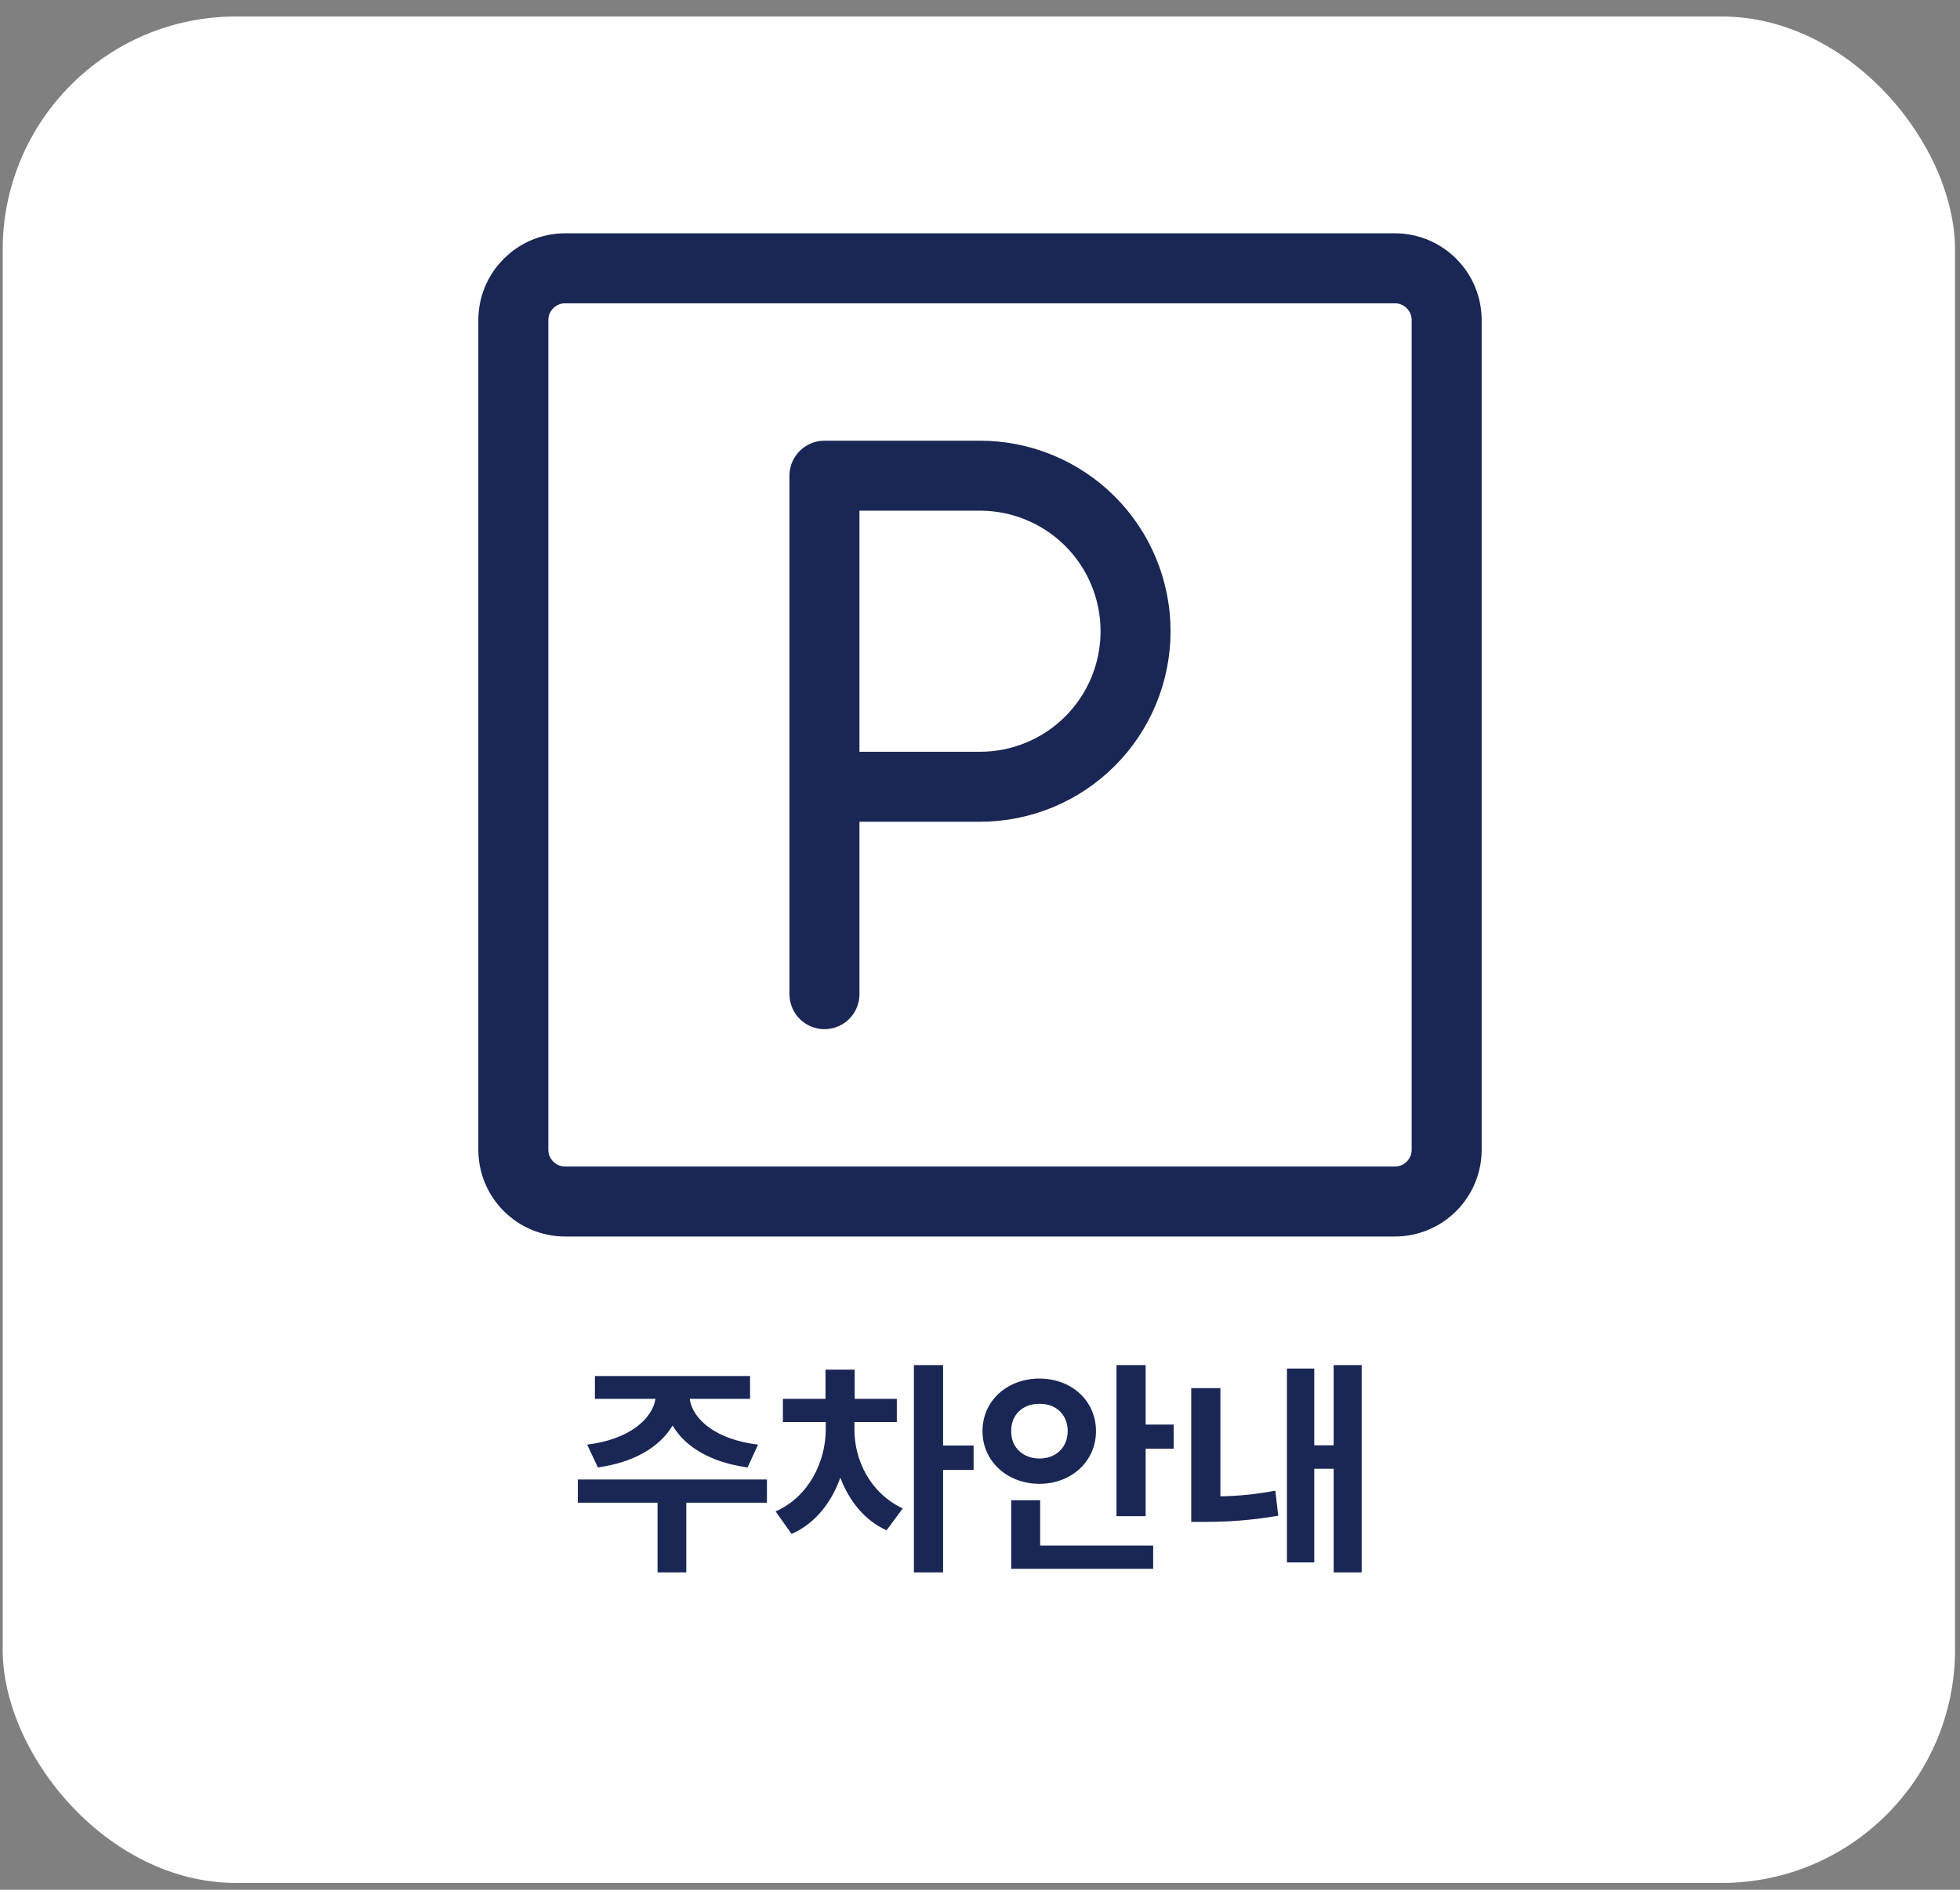 <svg width="84" height="81" viewBox="0 0 84 81" fill="none" xmlns="http://www.w3.org/2000/svg">
<rect x="0" y="0" width="84" height="81" fill="#808080" stroke="none"/>
<rect x="0.115" y="0.707" width="83.672" height="80" rx="10" fill="white"/>
<path d="M35.334 42.612V20.389H42.001C43.769 20.389 45.464 21.091 46.715 22.341C47.965 23.591 48.667 25.287 48.667 27.055C48.667 28.823 47.965 30.519 46.715 31.769C45.464 33.02 43.769 33.722 42.001 33.722H35.334" stroke="#1A2755" stroke-width="3" stroke-linecap="round" stroke-linejoin="round"/>
<path d="M59.778 11.5H24.222C22.995 11.5 22 12.495 22 13.722V49.278C22 50.505 22.995 51.5 24.222 51.5H59.778C61.005 51.5 62 50.505 62 49.278V13.722C62 12.495 61.005 11.5 59.778 11.5Z" stroke="#1A2755" stroke-width="3" stroke-linecap="round" stroke-linejoin="round"/>
<path d="M32.869 63.414V64.41H29.412V67.398H28.181V64.41H24.764V63.414H32.869ZM32.146 58.98V59.957H29.558C29.68 60.826 30.662 61.7 32.488 61.92L32.039 62.897C30.476 62.687 29.358 62.018 28.826 61.1C28.279 62.018 27.171 62.687 25.623 62.897L25.164 61.92C26.961 61.7 27.952 60.826 28.094 59.957H25.496V58.98H32.146ZM36.619 61.295C36.619 62.555 37.273 63.99 38.689 64.654L37.996 65.592C37.049 65.167 36.389 64.327 36.014 63.336C35.633 64.405 34.929 65.309 33.924 65.748L33.24 64.781C34.685 64.147 35.379 62.633 35.389 61.295V60.953H33.553V59.957H35.379V58.707H36.629V59.957H38.435V60.953H36.619V61.295ZM40.418 58.512V61.959H41.726V63.004H40.418V67.398H39.168V58.512H40.418ZM49.099 58.512V61.06H50.301V62.096H49.099V64.986H47.849V58.512H49.099ZM49.422 66.246V67.242H43.338V64.303H44.578V66.246H49.422ZM44.549 59.088C45.906 59.088 46.971 60.025 46.971 61.344C46.971 62.643 45.906 63.6 44.549 63.6C43.181 63.6 42.107 62.643 42.107 61.344C42.107 60.025 43.181 59.088 44.549 59.088ZM44.549 60.172C43.875 60.162 43.328 60.602 43.338 61.344C43.328 62.066 43.875 62.516 44.549 62.516C45.232 62.516 45.75 62.066 45.76 61.344C45.75 60.602 45.232 60.162 44.549 60.172ZM58.357 58.512V67.398H57.156V62.955H56.326V66.969H55.154V58.658H56.326V61.949H57.156V58.512H58.357ZM52.303 59.498V64.137C53.015 64.122 53.797 64.059 54.656 63.893L54.783 64.967C53.592 65.172 52.576 65.231 51.658 65.231H51.053V59.498H52.303Z" fill="#1A2755"/>
</svg>
